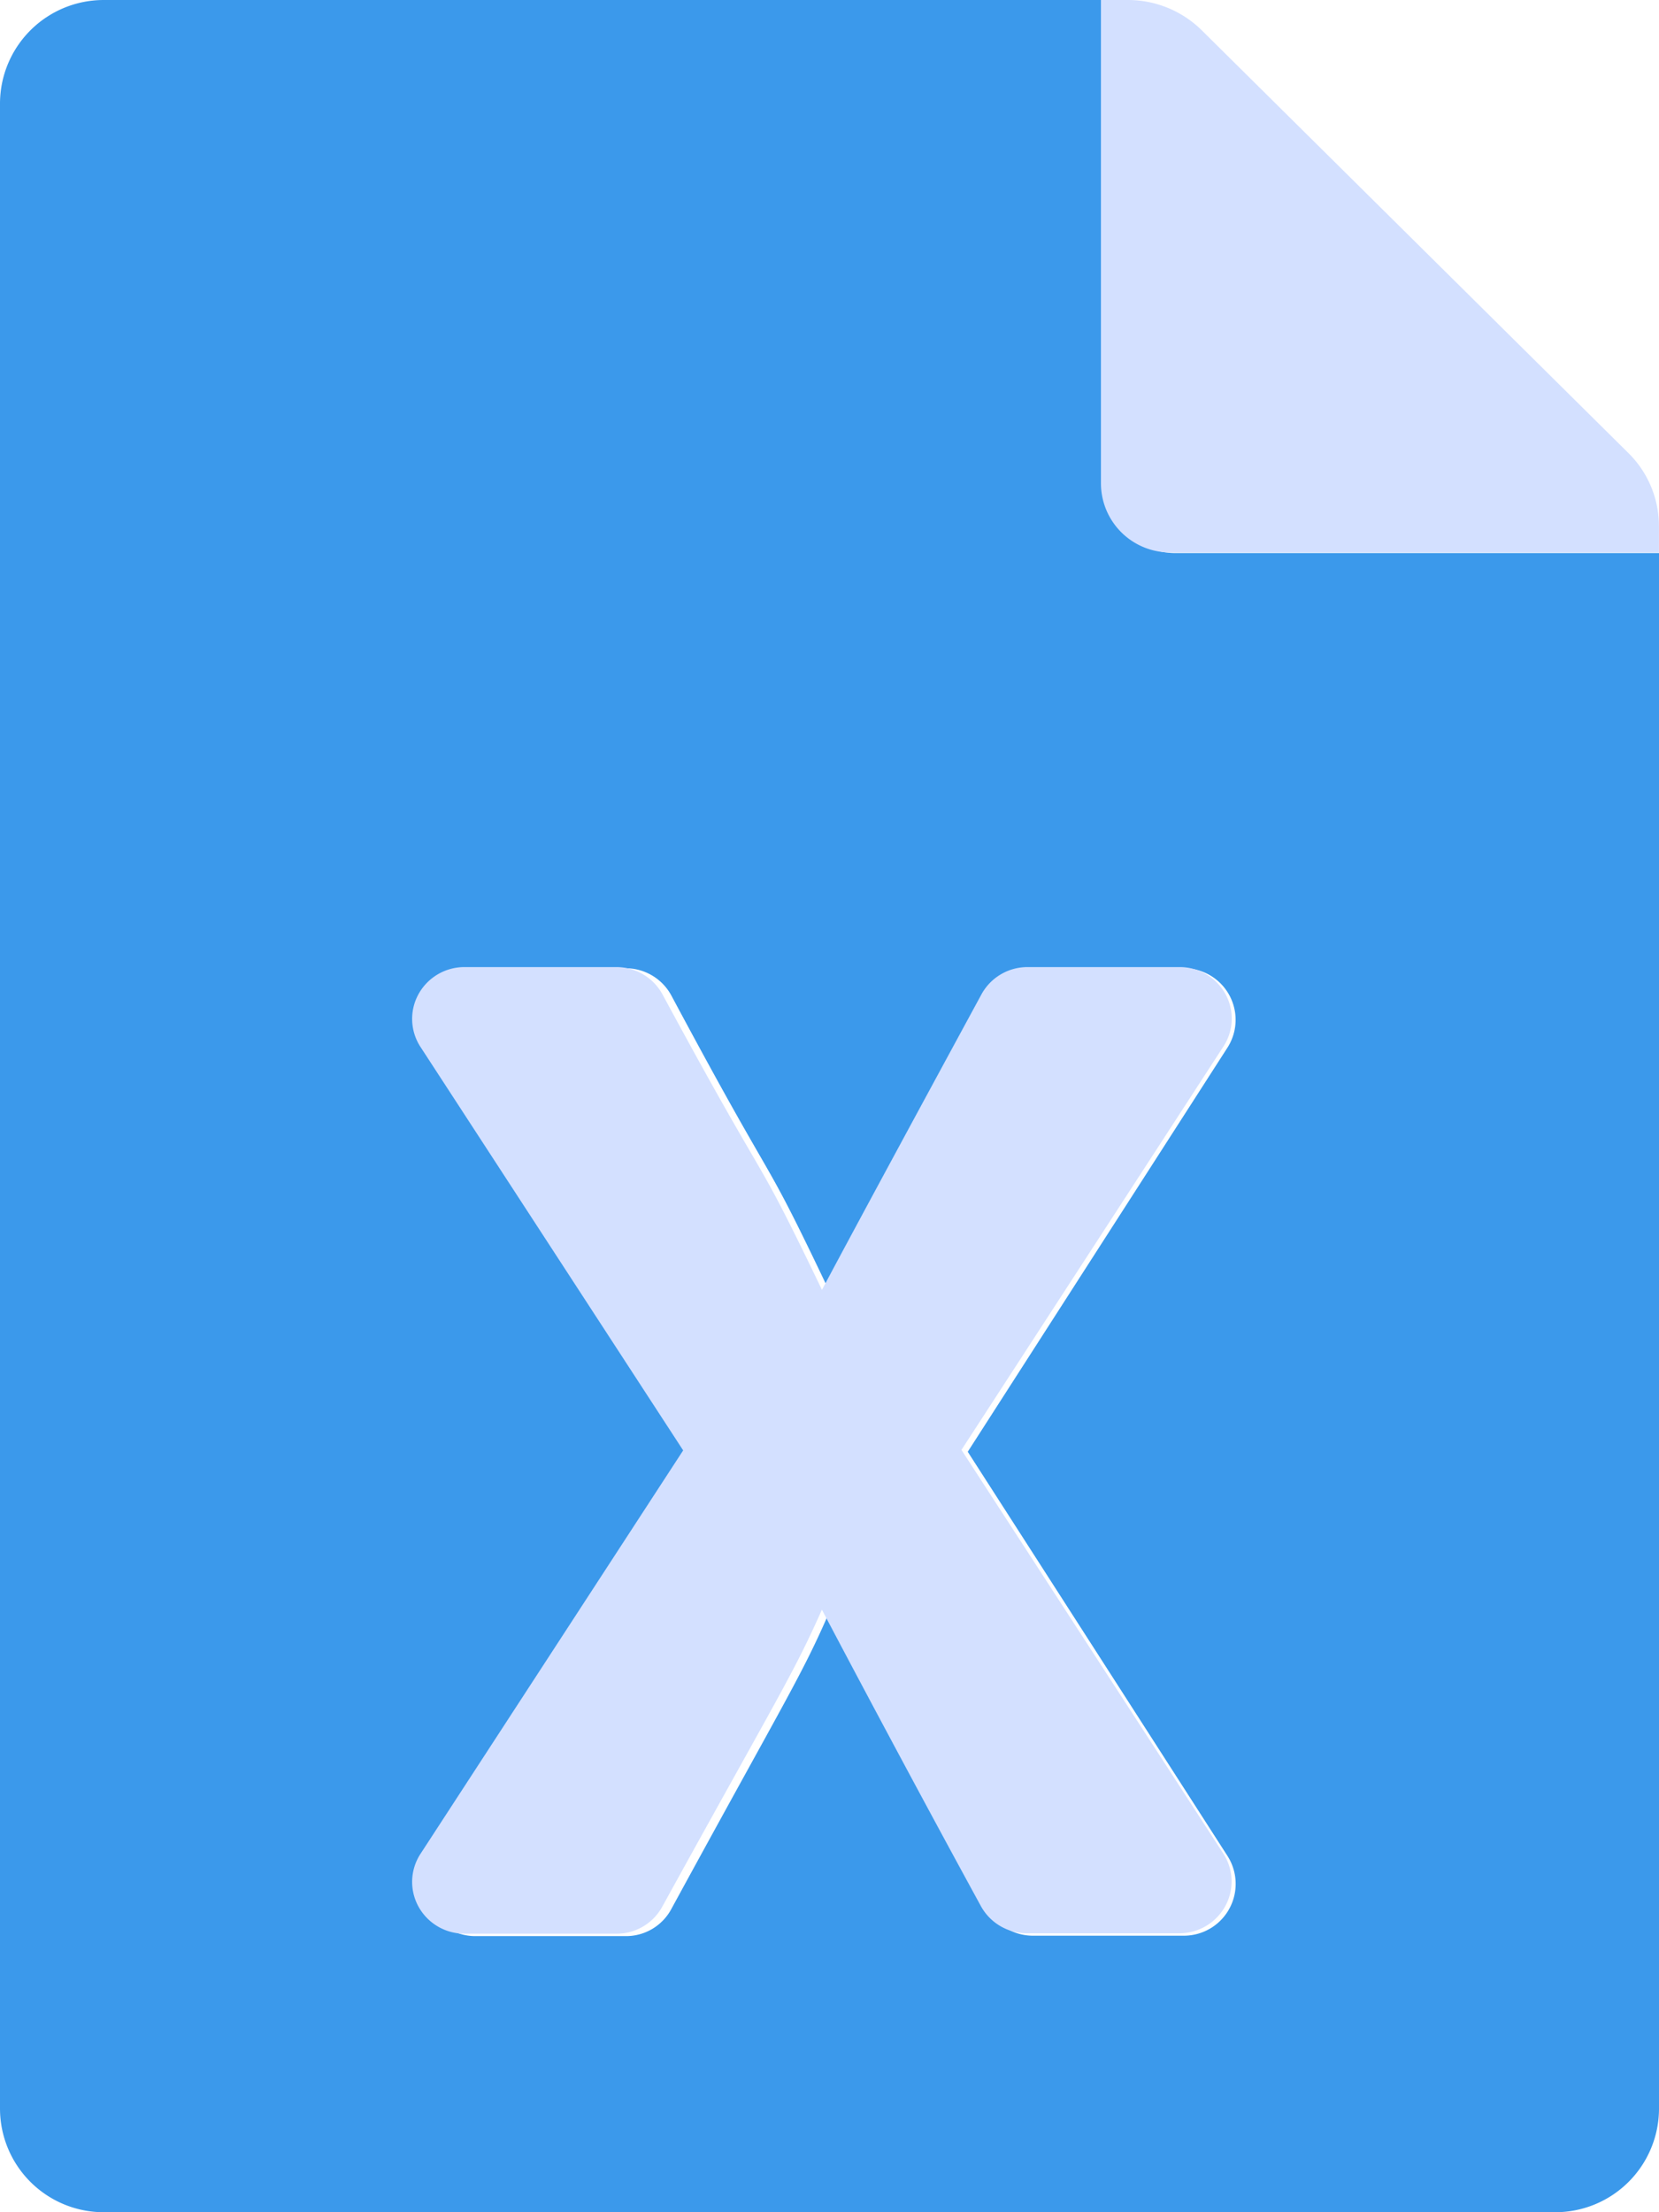 <svg xmlns="http://www.w3.org/2000/svg" width="24" height="32" viewBox="0 0 24 32">
    <g>
        <path fill="#3b99eb" d="M24 8h-7a1 1 0 0 1-1-1V0H1.5A1.5 1.5 0 0 0 0 1.492V30.5A1.5 1.5 0 0 0 1.492 32H22.5a1.5 1.5 0 0 0 1.5-1.493zm-6.468 19.881a.75.75 0 0 1-.407.119h-2.181a.75.75 0 0 1-.662-.394C13.056 25.344 12 23.312 12 23.312c-.4.925-.625 1.25-2.287 4.3a.743.743 0 0 1-.656.394H6.875a.75.75 0 0 1-.631-1.156l3.769-5.844-3.769-5.844a.75.75 0 0 1 .631-1.156H9.05a.75.75 0 0 1 .662.394c1.631 3.05 1.25 2.1 2.287 4.281 0 0 .381-.731 2.288-4.281a.75.75 0 0 1 .663-.394h2.175a.746.746 0 0 1 .631 1.15L14 21l3.756 5.844a.75.75 0 0 1-.224 1.037z"/>
        <path fill="#d3e0ff" d="M115.583 6.554L109.409.437A1.522 1.522 0 0 0 108.337 0h-.385v6.991a1 1 0 0 0 1.009 1h7.063v-.382a1.484 1.484 0 0 0-.441-1.055zm-9.649 14.419l3.79-5.836a.738.738 0 0 0 .027-.762.754.754 0 0 0-.664-.386h-2.195a.758.758 0 0 0-.668.393c-1.924 3.545-2.308 4.276-2.308 4.276-1.047-2.178-.662-1.23-2.308-4.276a.758.758 0 0 0-.668-.393h-2.195a.758.758 0 0 0-.665.39.742.742 0 0 0 .028.765l3.8 5.836-3.8 5.836a.742.742 0 0 0-.028.765.758.758 0 0 0 .665.39h2.2a.751.751 0 0 0 .662-.393c1.678-3.046 1.9-3.371 2.308-4.294 0 0 1.066 2.029 2.3 4.288a.758.758 0 0 0 .669.393h2.2a.758.758 0 0 0 .665-.39.742.742 0 0 0-.028-.765z" transform="translate(-92.025)"/>
    </g>
</svg>
